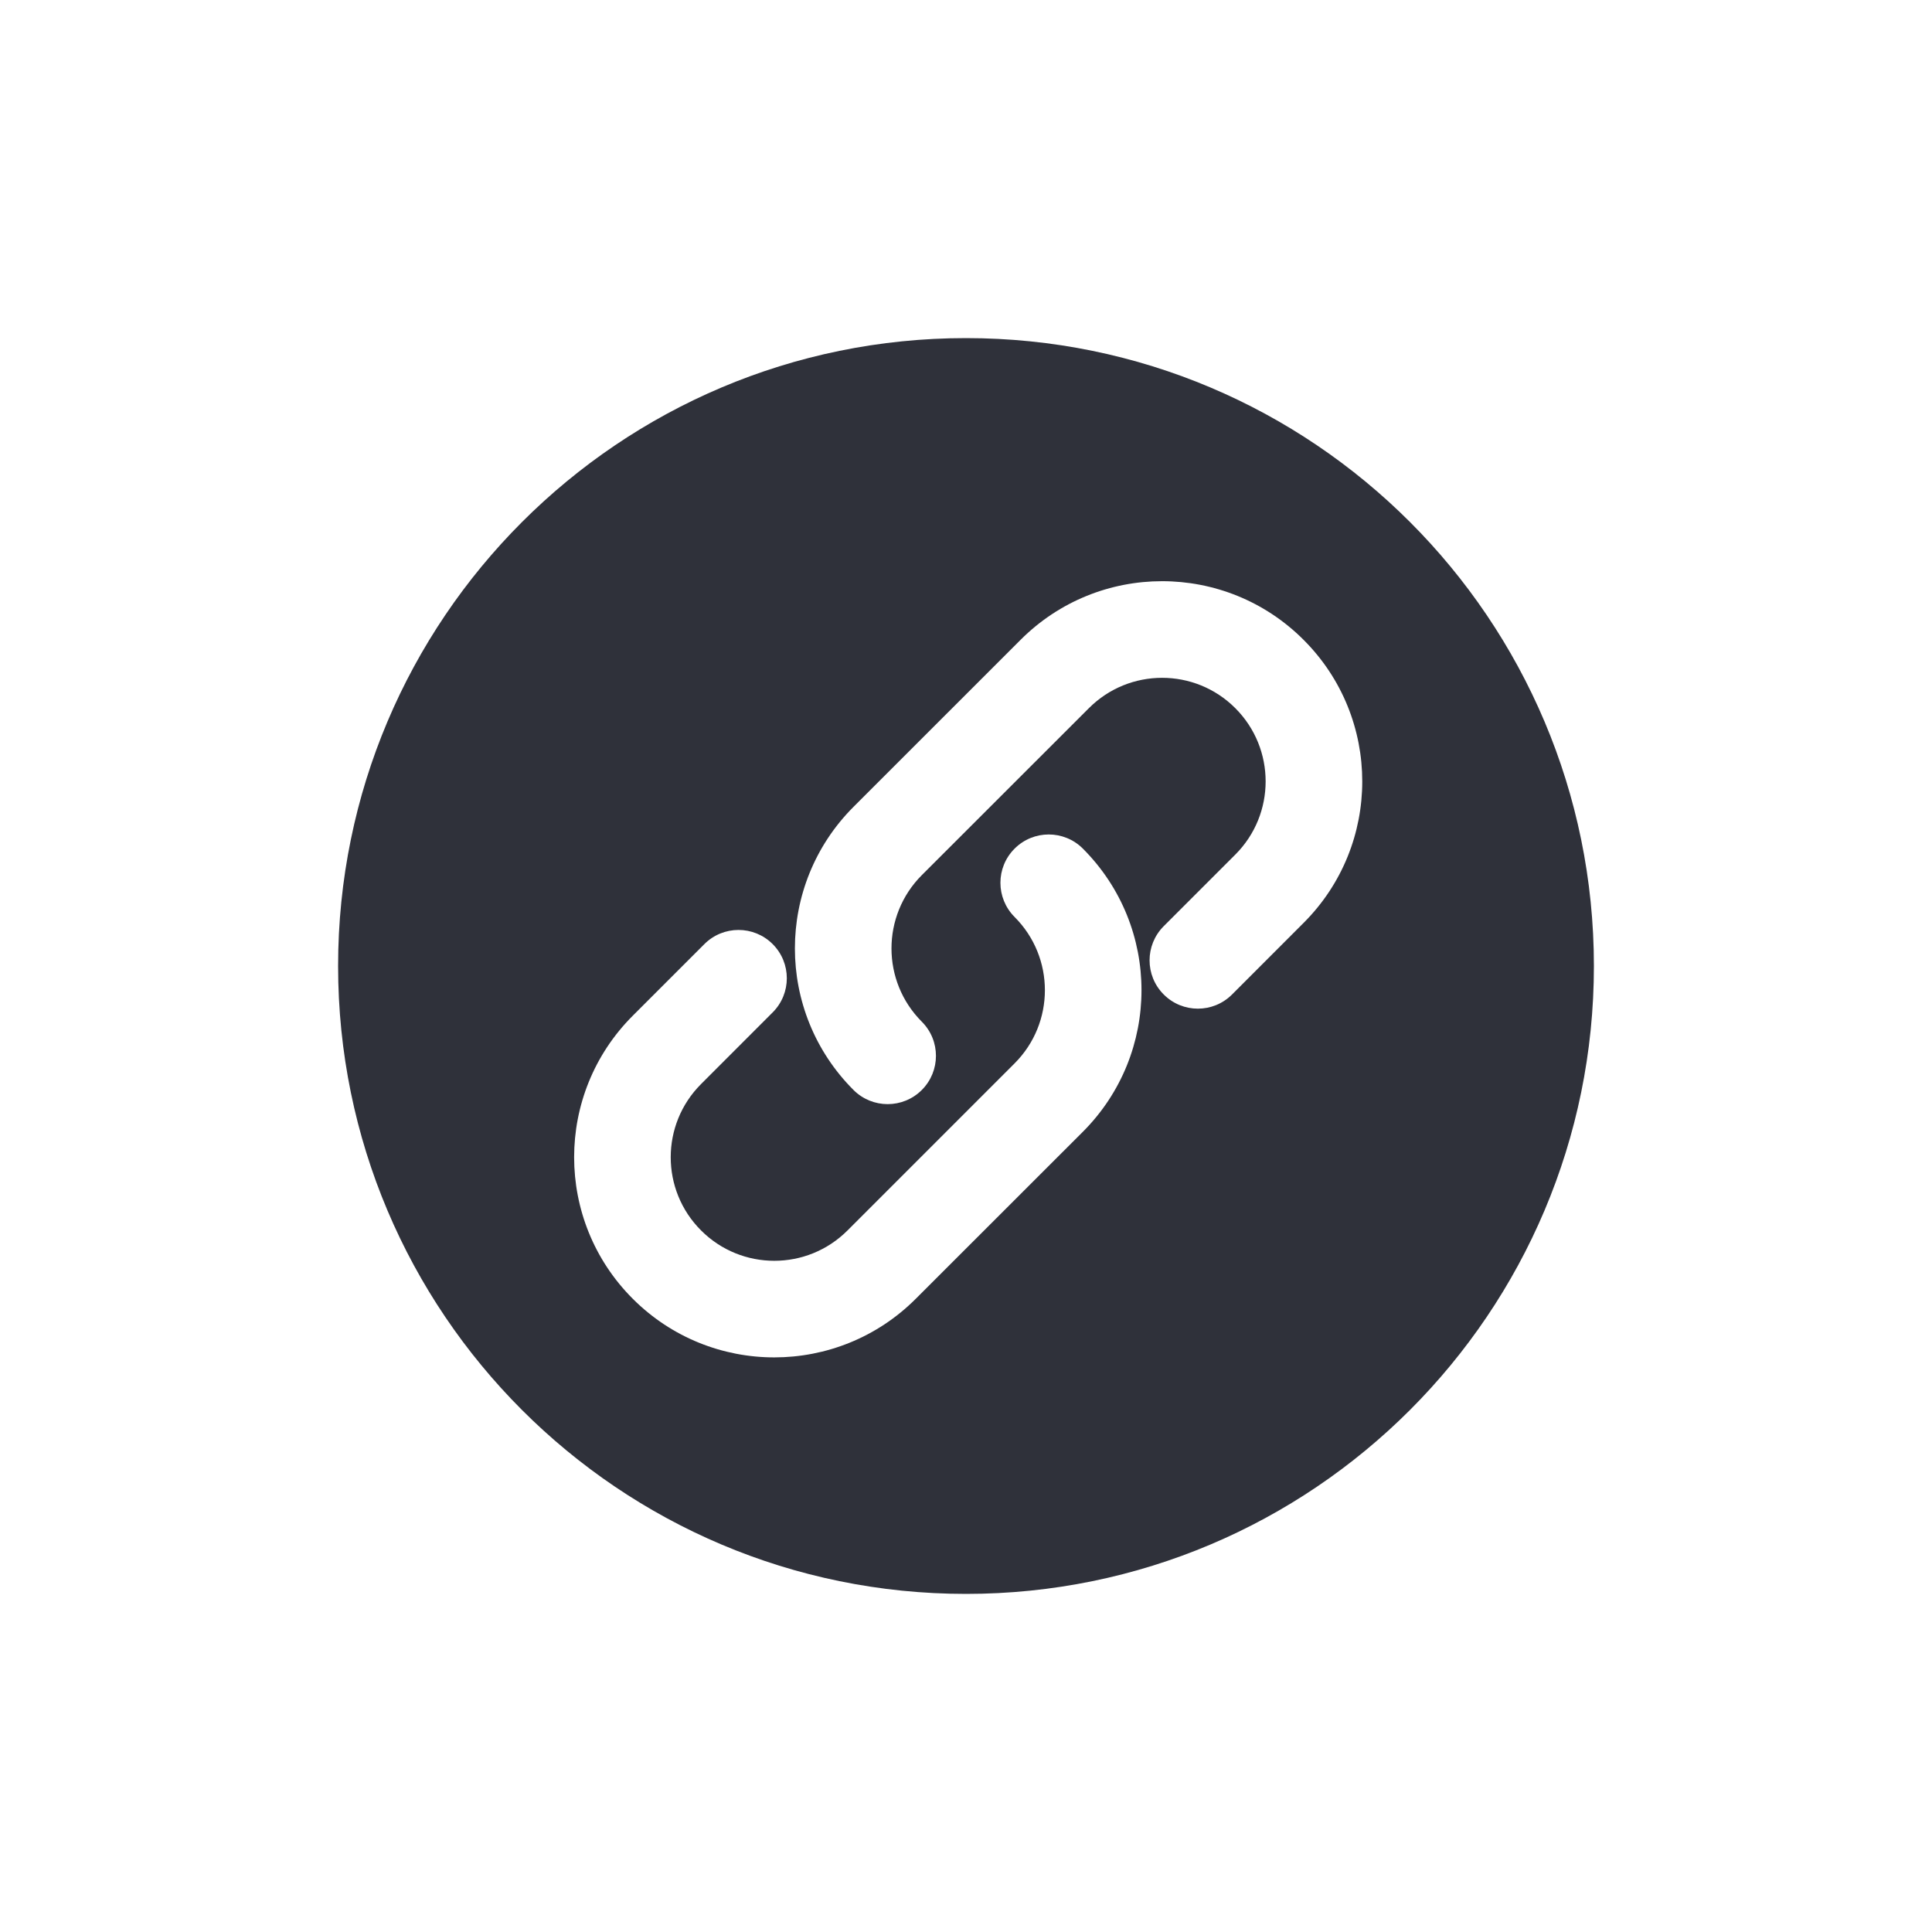 <?xml version="1.0" encoding="UTF-8"?>
<svg width="40px" height="40px" viewBox="0 0 40 40" version="1.1" xmlns="http://www.w3.org/2000/svg" xmlns:xlink="http://www.w3.org/1999/xlink">
    <!-- Generator: Sketch 59.1 (86144) - https://sketch.com -->
    <title>Vector Files/40x40/Flattened/Misc/Link (Filled)</title>
    <desc>Created with Sketch.</desc>
    <g id="40x40/Flattened/Misc/Link-(Filled)" stroke="none" stroke-width="1" fill="none" fill-rule="evenodd">
        <path d="M33,20 C33,27.179 27.179,33 20,33 C12.82,33 7,27.18 7,20 C7,12.821 12.821,7 20,7 C27.179,7 33,12.821 33,20 Z M14.583,19.547 L13.101,21.029 C11.482,22.647 11.482,25.271 13.101,26.89 C14.719,28.508 17.343,28.508 18.961,26.889 L22.42,23.432 C24.038,21.812 24.038,19.189 22.42,17.57 C22.03,17.179 21.396,17.179 21.006,17.57 C20.615,17.96 20.615,18.593 21.005,18.984 C21.843,19.822 21.843,21.18 21.005,22.017 L17.547,25.475 C16.71,26.313 15.352,26.313 14.515,25.475 C13.677,24.638 13.677,23.281 14.515,22.444 L15.997,20.961 C16.388,20.57 16.388,19.937 15.997,19.546 C15.606,19.156 14.973,19.156 14.583,19.547 Z M25.508,20.59 L26.99,19.107 C28.609,17.49 28.609,14.865 26.989,13.247 C25.372,11.628 22.747,11.628 21.129,13.248 L17.671,16.705 C16.053,18.324 16.053,20.948 17.671,22.567 C18.061,22.957 18.694,22.958 19.085,22.567 C19.475,22.177 19.476,21.544 19.085,21.153 C18.248,20.315 18.248,18.957 19.085,18.119 L22.544,14.662 C23.381,13.824 24.738,13.824 25.575,14.661 C26.413,15.499 26.413,16.856 25.576,17.693 L24.093,19.176 C23.703,19.567 23.703,20.2 24.094,20.59 C24.484,20.981 25.117,20.981 25.508,20.59 Z" id="Link-(Filled)" fill="#2F313A" fill-rule="nonzero"></path>
    </g>
</svg>